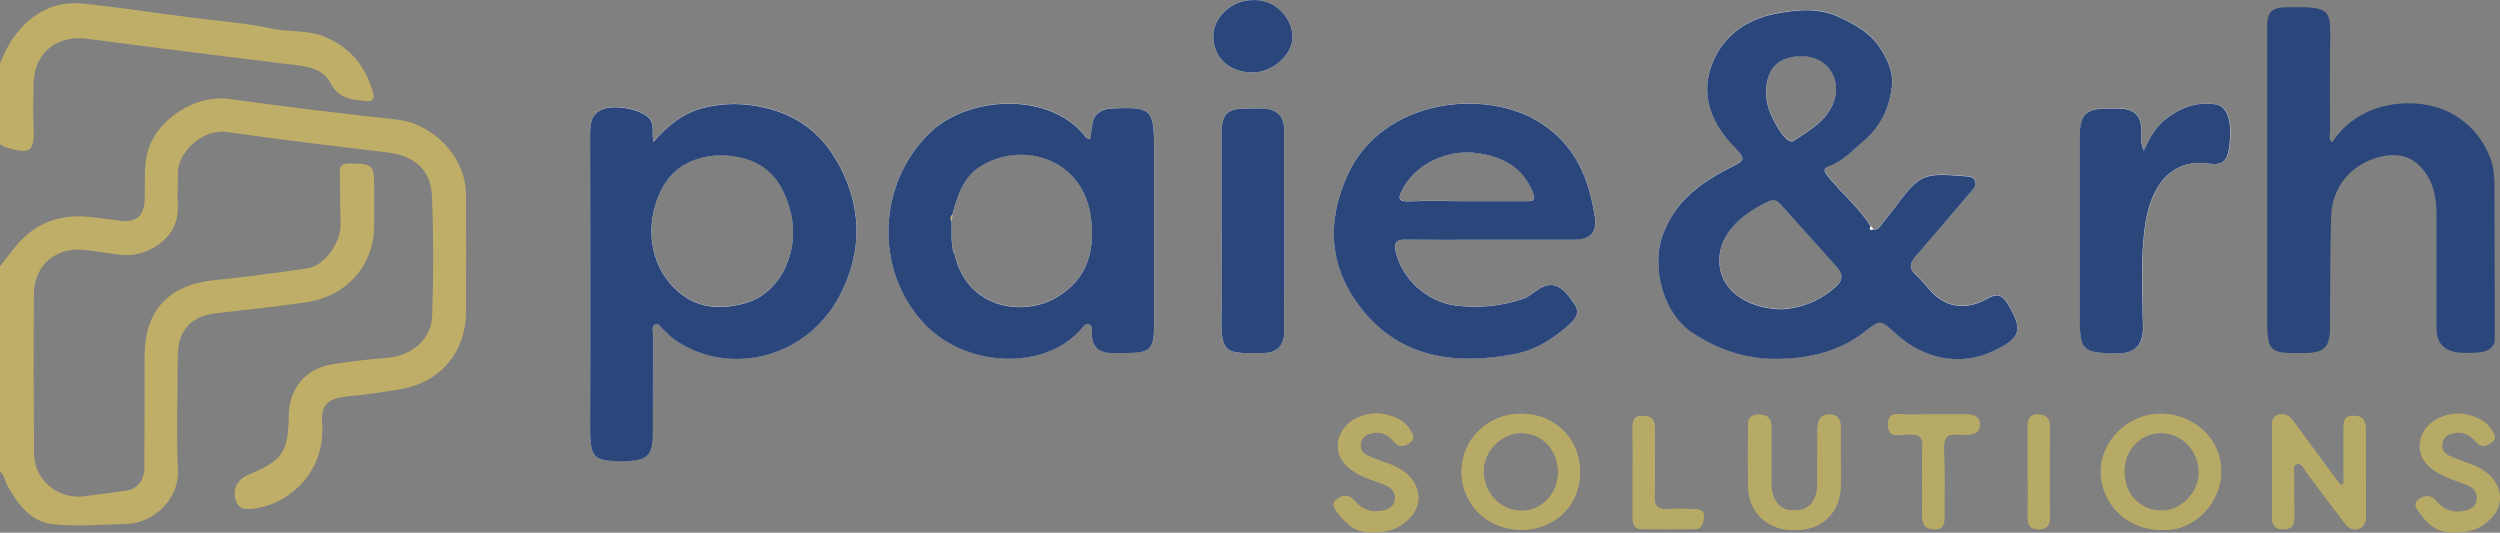 <?xml version="1.0" encoding="UTF-8"?><svg id="a" xmlns="http://www.w3.org/2000/svg" viewBox="0 0 369 78.62"><rect x="0" y="0" width="369" height="78.62" fill="#808080" stroke="none"/><defs><style>.c{fill:#fefefe;}.d{fill:#b6aa66;}.e{fill:#beae68;}.f{fill:#2a467a;}</style></defs><g id="b"><g><path class="c" d="M184.85,0c-3.03,0-5.79,2.55-5.77,5.34,.02,3.15,2.31,5.31,5.72,5.36,2.96,.04,5.97-2.56,5.98-5.25,.01-2.48-2.27-5.64-5.93-5.44Zm4.69,19.07c0-2.02-1.2-3.02-3.27-3.06-.75-.02-1.5-.01-2.25-.01-2.94,0-3.71,.8-3.7,3.79,0,4.78,0,9.55,0,14.33,0,4.02,.1,8.05-.02,12.07-.19,6.36,.7,5.95,6.28,5.91,1.97-.01,2.95-1.23,2.96-2.95,.07-10.03,.05-20.05,0-30.09Zm137.61-3.67c-.07-.01-.14-.02-.2-.02-2.83-.39-5.24,.52-7.4,2.27-1.39,1.13-2.24,2.67-3.12,4.58-.55-1.28-.3-2.16-.33-3.02-.09-2.21-1.06-3.18-3.31-3.21-.62,0-1.23,.02-1.84,.01-3.05-.02-3.96,.93-3.96,4.05,0,8.87,0,17.75,0,26.61,0,5.08,.37,5.38,5.41,5.48,2.51,.05,3.96-1.02,3.93-3.84-.06-5.11-.42-10.25,.36-15.33,.81-5.31,3.65-9.73,9.5-8.82,1.77,.27,2.57-.47,2.82-2.08,.58-3.91-.07-6.29-1.83-6.66Zm-119.5,19.94c4.1,.06,8.2,.02,12.3,.02s8.33,.02,12.5,0c2.29-.02,3.3-1.1,2.96-3.35-.85-5.65-2.81-10.54-7.99-13.88-8-5.18-23.31-3.7-28.5,7.66-3.24,7.09-2.66,13.8,2.05,19.77,5.77,7.29,13.82,8.3,22.42,6.72,2.68-.49,4.99-1.74,7.18-3.5,1.77-1.43,2.83-2.43,1.85-3.89-1.49-2.23-2.88-3.71-5.25-2.27-.8,.49-1.5,1.2-2.36,1.48-3.27,1.07-6.62,1.43-10.08,.96-4.08-.56-7.78-3.9-8.7-7.88-.37-1.61,.21-1.86,1.61-1.84Zm-.65-7.38c1.99-3.83,6.7-6.05,11.26-5.35,3.67,.56,6.52,2.12,7.99,5.75,.45,1.1,.14,1.32-.86,1.32-3-.02-6.01,0-9.01,0h0c-2.8-.01-5.6-.09-8.39,.02-1.73,.07-1.6-.55-.99-1.73Zm-42.82-11.97c-.2,.01-.41-.02-.61,.03-1.15,.23-2.03,.79-2.28,2.02-.16,.77-.25,1.56-.38,2.49-.34-.15-.51-.16-.58-.25-5.06-6.76-17.15-6.3-22.94-.84-7.94,7.5-8.41,20.58-.83,28.44,6.11,6.33,17.69,6.9,23.11,.58,.28-.33,.65-.86,1.15-.6,.44,.24,.34,.81,.34,1.31,0,2.02,1.1,2.92,3.06,2.91,.68,0,1.37,0,2.05,0,3.52-.02,4.08-.57,4.08-4.03V21.88c0-5.79-.34-6.11-6.18-5.87Zm-8.21,27.88c-5.03,2.94-13.14,1.59-14.99-6.12-.04-.2-.13-.38-.21-.57-.02-.06-.05-.13-.08-.19h0c-.07-.31-.12-.62-.15-.93-.01-.08-.02-.15-.02-.23,0-.05-.01-.1-.02-.15-.02-.2-.02-.39-.03-.58-.01-.45,0-.91,0-1.36,0-.37,.01-.73,0-1.1h0c.03-.32,.07-.63,.1-.95,.75-2.79,1.63-5.6,4.22-7.2,6.06-3.72,14.93-1.21,16.19,7.29,.75,5.03-.4,9.4-5.02,12.09Zm-32.78-20.67c-2.26-3.73-5.6-6.18-10.02-7.27-3.19-.78-6.27-.81-9.38-.02-2.89,.74-5.17,2.53-7.34,5.03-.27-1.53,.21-2.62-.68-3.58-1.1-1.19-4.88-2.03-6.83-1.25-1.8,.73-1.83,2.33-1.83,3.95,.02,14.13,.05,28.26,0,42.39-.02,5.18,.2,5.71,5.63,5.57,2.7-.07,3.64-.96,3.64-3.72,.01-5.05,0-10.1,.01-15.15,0-.45-.19-1.06,.31-1.29,.54-.24,.79,.36,1.12,.67,.6,.56,1.16,1.17,1.83,1.63,8.03,5.5,19.48,2.66,24.31-6.57,3.56-6.82,3.24-13.81-.75-20.4Zm-13.05,21.47c-3.71,1.08-7.42,.94-10.54-2.12-3.7-3.63-4.46-9.38-2.09-14.33,1.96-4.09,5.38-5.08,8.48-5.34,6.08,0,9.38,2.85,10.74,8.5,1.36,5.67-1.49,11.8-6.59,13.3Zm186.17,.09c-.72-1.18-1.45-1.58-2.8-.8-2.31,1.33-4.85,1.69-7.15,.16-1.37-.92-2.31-2.46-3.56-3.59-1.22-1.09-.76-1.93,.1-2.91,2.74-3.16,5.47-6.34,8.16-9.54,.33-.38,.75-.85,.43-1.48-.3-.6-.85-.57-1.41-.62-6.28-.52-6.67-.34-10.4,4.62-.66,.87-1.36,1.71-2.01,2.58-.3,.4-.6,.74-1.16,.63-.12-.15-.24-.3-.37-.44-1.69-2.68-4.12-4.72-6.12-7.13-.49-.59-1.24-1.34-.11-1.73,2.11-.73,3.48-2.32,5.1-3.67,2.56-2.14,3.85-4.86,4.24-8.05,.27-2.23-.71-4.24-1.91-6-1.43-2.1-3.74-3.33-5.96-4.35-3-1.38-6.29-1.06-9.46-.42-4.11,.83-7.38,3.15-9.02,6.94-2.17,4.99-.22,9.39,3.36,12.98,1.56,1.57,1.02,1.8-.54,2.59-4.5,2.25-8.5,5.07-10.31,10.14-1.73,4.87,.17,11.57,4.26,14.31,3.79,2.54,7.97,4,12.56,3.95,4.69-.04,9.15-1.01,12.96-3.97,2.35-1.83,2.34-1.84,4.48,.11,4.33,3.97,9.74,4.98,14.53,2.71,4.12-1.95,4.47-3.15,2.12-7Zm-35.56-32.27c.02-.14,.04-.27,.07-.4,.01-.07,.02-.13,.04-.18,.02-.07,.03-.14,.05-.2,.01-.04,.02-.08,.03-.11,.01-.05,.03-.11,.05-.16,.01-.05,.03-.11,.05-.16,.03-.1,.07-.2,.11-.29,.04-.11,.09-.21,.14-.31,.1-.22,.22-.42,.36-.61,.02-.03,.04-.07,.07-.1,0-.01,.02-.03,.03-.04,.06-.08,.13-.16,.19-.23s.13-.14,.19-.2c.05-.05,.11-.1,.17-.15,.06-.05,.12-.1,.19-.15,.09-.07,.17-.13,.27-.19,.07-.04,.13-.08,.2-.12,.17-.09,.34-.16,.53-.23,2.56-.87,5.11-.33,6.46,1.38,1.36,1.72,1.41,4.03,.17,6.11-1.27,2.14-3.42,3.29-5.36,4.6-.65,.44-1.63-.83-1.98-1.36-.73-1.13-1.4-2.31-1.77-3.61-.03-.09-.05-.19-.08-.28-.03-.1-.05-.19-.07-.28-.03-.13-.05-.26-.07-.38-.03-.15-.05-.29-.06-.43-.04-.34-.05-.7-.03-1.06,0-.15,.01-.29,.02-.43,.01-.14,.03-.28,.04-.42Zm10.11,29.89c-2.32,2.03-4.93,3.06-7.91,3.24-2.56-.08-4.94-.71-6.88-2.33-2.85-2.38-3.06-6.47-.56-9.56,1.49-1.83,3.46-3.05,5.57-4.06,.78-.38,1.26-.09,1.77,.48,2.71,3.03,5.44,6.05,8.16,9.08,.98,1.09,1.2,1.99-.14,3.16Z"/><path class="f" d="M367.74,51.31c-.72,.64-1.72,.78-3.78,.77-2.69,0-4.32-.94-4.33-3.63-.01-5.6,0-11.2,0-16.8,0-2.47-.43-4.79-2.13-6.78-1.76-2.05-3.96-2.29-6.32-1.69-4.2,1.05-6.96,4.51-7.1,8.62-.18,5.53-.13,11.06-.17,16.59-.02,2.83-.83,3.67-3.62,3.71-5.51,.08-5.65-.06-5.65-5.53,0-14.27,0-28.55,0-42.82,0-1.93,.71-2.63,2.67-2.67,7.21-.13,6.67,.2,6.6,6.55-.04,3.89-.02,7.79,.01,11.68,0,.56-.31,1.22,.31,1.7,4.3-6.59,12.94-6.73,17.41-4.38,3.08,1.62,5.05,4.11,6.13,7.27,.15,.45,.41,2.05,.41,3.17,.01,4.44,.05,16.14,.05,22.9,0,.28,0,.87-.52,1.33Z"/><path class="f" d="M296.3,44.8c-.72-1.18-1.45-1.58-2.8-.8-2.31,1.33-4.85,1.69-7.15,.16-1.37-.92-2.31-2.46-3.56-3.59-1.22-1.09-.76-1.93,.1-2.91,2.74-3.16,5.47-6.34,8.16-9.54,.33-.38,.75-.85,.43-1.48-.3-.6-.85-.57-1.41-.62-6.28-.52-6.67-.34-10.4,4.62-.66,.87-1.36,1.71-2.01,2.58-.3,.4-.6,.74-1.16,.63-.47,.14-.69,.07-.37-.44-1.69-2.68-4.12-4.72-6.12-7.13-.49-.59-1.24-1.34-.11-1.73,2.11-.73,3.48-2.32,5.1-3.67,2.56-2.14,3.85-4.86,4.24-8.05,.27-2.23-.71-4.24-1.91-6-1.43-2.1-3.74-3.33-5.96-4.35-3-1.38-6.29-1.06-9.46-.42-4.11,.83-7.38,3.15-9.02,6.94-2.17,4.99-.22,9.39,3.36,12.98,1.56,1.57,1.02,1.8-.54,2.59-4.5,2.25-8.5,5.07-10.31,10.14-1.73,4.87,.17,11.57,4.26,14.31,3.79,2.54,7.97,4,12.56,3.95,4.69-.04,9.15-1.01,12.96-3.97,2.35-1.83,2.34-1.84,4.48,.11,4.33,3.97,9.74,4.98,14.53,2.71,4.12-1.95,4.47-3.15,2.12-7Zm-35.56-32.27c.02-.14,.04-.27,.07-.4,.01-.07,.02-.13,.04-.18,.02-.07,.03-.14,.05-.2,.01-.04,.02-.08,.03-.11,.01-.05,.03-.11,.05-.16,.01-.05,.03-.11,.05-.16,.03-.1,.07-.2,.11-.29,.04-.1,.09-.21,.14-.31,.1-.22,.22-.42,.36-.61,.02-.03,.04-.07,.07-.1,0-.01,.02-.03,.03-.04,.06-.08,.13-.16,.19-.23s.13-.14,.19-.2c.05-.05,.11-.1,.17-.15,.06-.05,.12-.1,.19-.15,.09-.07,.17-.13,.27-.19,.07-.04,.13-.08,.2-.12,.17-.09,.34-.16,.53-.23,2.56-.87,5.11-.33,6.46,1.38,1.36,1.72,1.41,4.03,.17,6.11-1.27,2.14-3.42,3.29-5.36,4.6-.65,.44-1.63-.83-1.98-1.36-.73-1.13-1.4-2.31-1.77-3.61-.03-.09-.05-.19-.08-.28-.03-.1-.05-.19-.07-.28-.03-.13-.05-.26-.07-.38-.03-.15-.05-.29-.06-.43-.04-.34-.05-.7-.03-1.06,0-.15,.01-.29,.02-.43,.01-.14,.03-.28,.04-.42Zm10.11,29.89c-2.32,2.03-4.93,3.06-7.91,3.24-2.56-.08-4.94-.71-6.88-2.33-2.85-2.38-3.06-6.47-.56-9.56,1.49-1.83,3.46-3.05,5.57-4.06,.78-.38,1.26-.09,1.77,.48,2.71,3.03,5.44,6.05,8.16,9.08,.98,1.09,1.2,1.99-.14,3.16Z"/><path class="f" d="M123.18,23.23c-2.26-3.73-5.6-6.18-10.02-7.27-3.19-.78-6.27-.81-9.38-.02-2.89,.74-5.17,2.53-7.34,5.03-.27-1.53,.21-2.62-.68-3.58-1.1-1.19-4.88-2.03-6.83-1.25-1.8,.73-1.83,2.33-1.83,3.95,.02,14.13,.05,28.26,0,42.39-.02,5.18,.2,5.71,5.63,5.57,2.7-.07,3.64-.96,3.64-3.72,.01-5.05,0-10.1,.01-15.15,0-.45-.19-1.06,.31-1.29,.54-.24,.79,.36,1.12,.67,.6,.56,1.16,1.17,1.83,1.63,8.03,5.5,19.48,2.66,24.31-6.57,3.56-6.82,3.24-13.81-.75-20.4Zm-13.05,21.47c-3.71,1.08-7.42,.94-10.54-2.12-3.7-3.63-4.46-9.38-2.09-14.33,1.96-4.09,5.38-5.08,8.48-5.34,6.08,0,9.38,2.85,10.74,8.5,1.36,5.67-1.49,11.8-6.59,13.3Z"/><path class="f" d="M164.17,16.02c-.2,.01-.41-.02-.61,.03-1.15,.23-2.03,.79-2.28,2.02-.16,.77-.25,1.56-.38,2.49-.34-.15-.51-.16-.58-.25-5.06-6.76-17.15-6.3-22.94-.84-7.94,7.5-8.41,20.58-.83,28.44,6.11,6.33,17.69,6.9,23.11,.58,.28-.33,.65-.86,1.15-.6,.44,.24,.34,.81,.34,1.31,0,2.02,1.1,2.92,3.06,2.91,.68,0,1.37,0,2.05,0,3.52-.02,4.08-.57,4.08-4.03V21.88c0-5.79-.34-6.11-6.18-5.87Zm-8.21,27.88c-5.03,2.94-13.14,1.59-14.99-6.12-.04-.2-.13-.38-.21-.57-.02-.05-.05-.1-.07-.16l-.14-.02s.09-.01,.13-.02c0,0,0,.01,0,.02v-.02c-.07-.31-.12-.62-.15-.92-.01-.08-.02-.15-.02-.23,0-.05-.01-.1-.02-.15-.02-.2-.02-.39-.03-.58-.01-.45,0-.91,0-1.36,0-.37,.01-.73,0-1.1h0c-.19-.34-.24-.66,.1-.95,.75-2.79,1.63-5.6,4.22-7.2,6.06-3.72,14.93-1.21,16.19,7.29,.75,5.03-.4,9.4-5.02,12.09Z"/><path class="f" d="M207.64,35.36c4.1,.06,8.2,.02,12.3,.02s8.33,.02,12.5,0c2.29-.02,3.3-1.1,2.96-3.35-.85-5.65-2.81-10.54-7.99-13.88-8-5.18-23.31-3.7-28.5,7.66-3.24,7.09-2.66,13.8,2.05,19.77,5.77,7.29,13.82,8.3,22.42,6.72,2.68-.49,4.99-1.74,7.18-3.5,1.77-1.43,2.83-2.43,1.85-3.89-1.49-2.23-2.88-3.71-5.25-2.27-.8,.49-1.5,1.2-2.36,1.48-3.27,1.07-6.62,1.43-10.08,.96-4.08-.56-7.78-3.9-8.7-7.88-.37-1.61,.21-1.86,1.61-1.84Zm-.65-7.38c1.99-3.83,6.7-6.05,11.26-5.35,3.67,.56,6.52,2.12,7.99,5.75,.45,1.1,.14,1.32-.86,1.32-3-.02-6.01,0-9.01,0h0c-2.8-.01-5.6-.09-8.39,.02-1.73,.07-1.6-.55-.99-1.73Z"/><path class="f" d="M316.42,22.24c.88-1.9,1.73-3.44,3.12-4.57,2.16-1.75,4.58-2.67,7.4-2.28,.07,0,.14,.01,.2,.03,1.76,.38,2.42,2.76,1.83,6.66-.24,1.61-1.04,2.35-2.81,2.08-5.85-.9-8.69,3.51-9.5,8.83-.78,5.09-.42,10.22-.36,15.33,.03,2.82-1.41,3.89-3.92,3.85-5.04-.1-5.42-.4-5.41-5.48,.01-8.87,0-17.74,0-26.61,0-3.12,.92-4.06,3.96-4.05,.61,0,1.23-.02,1.84,0,2.26,.03,3.23,.99,3.31,3.21,.03,.86-.21,1.74,.34,3.02Z"/><path class="f" d="M180.31,34.13c0-4.78,0-9.55,0-14.33,0-2.99,.76-3.78,3.71-3.79,.75,0,1.5,0,2.25,0,2.07,.04,3.26,1.04,3.27,3.06,.05,10.03,.06,20.06,0,30.08-.01,1.72-.99,2.93-2.96,2.95-5.58,.04-6.47,.45-6.28-5.91,.12-4.02,.02-8.05,.02-12.07Z"/><path class="f" d="M184.85,.01c3.66-.2,5.94,2.96,5.93,5.44-.01,2.69-3.02,5.29-5.98,5.25-3.41-.05-5.7-2.2-5.72-5.36-.01-2.79,2.74-5.33,5.78-5.33Z"/><path class="c" d="M260.83,15.25c-.13-.6-.2-1.22-.17-1.88,.01-.3,.03-.58,.07-.85-.04,.27-.06,.56-.07,.85-.03,.65,.03,1.27,.16,1.88Z"/><path class="c" d="M276.5,33.85c-.47,.14-.69,.07-.36-.45,.12,.15,.24,.3,.36,.45Z"/><path class="e" d="M140.57,31.71c-.03,.32-.07,.62-.1,.94-.19-.34-.24-.66,.1-.94Z"/><path class="e" d="M140.69,37.04l-.14-.02s.09-.01,.13-.02h0v.03Z"/></g><path class="d" d="M345.92,71.4l-.43,.17c-.33-.41-.68-.82-.99-1.24-2.02-2.74-4.02-5.49-6.04-8.23-.52-.71-1.22-1.13-2.13-.89-1.05,.28-.96,1.19-.96,2.01,0,4.37,0,8.74-.01,13.11,0,1.15,.36,1.8,1.64,1.79,1.27,0,1.66-.62,1.64-1.79-.04-2.05-.04-4.1-.02-6.14,0-.58-.3-1.44,.36-1.67,.78-.27,1.05,.65,1.43,1.16,1.88,2.5,3.74,5.03,5.65,7.52,.51,.67,1.21,1.18,2.13,.82,.81-.32,1.01-1.02,1.01-1.84-.01-4.3,0-8.6-.02-12.9,0-1.19-.41-1.91-1.8-1.91-1.44,0-1.46,.86-1.46,1.89,.02,2.71,0,5.43,0,8.14Z"/><path class="d" d="M318.84,61.07c-4.76,.03-8.85,4.08-8.76,8.69,.1,4.77,4.02,8.48,8.94,8.45,4.73,.33,8.76-3.86,8.82-8.53,.07-4.82-3.97-8.64-9.01-8.61Zm.22,14.3c-3.2-.01-5.54-2.48-5.51-5.81,.03-3.22,2.42-5.67,5.47-5.65,3.08,.03,5.58,2.71,5.53,5.92-.04,2.91-2.65,5.55-5.49,5.54Z"/><path class="d" d="M224.46,61.07c-4.88,0-8.75,3.81-8.73,8.62,.02,4.79,3.88,8.52,8.81,8.51,4.94,0,8.64-3.58,8.68-8.38,.03-5.06-3.66-8.75-8.76-8.75Zm.14,14.31c-3.11,0-5.56-2.54-5.62-5.82-.06-2.93,2.68-5.7,5.59-5.65,3.08,.05,5.36,2.47,5.41,5.73,.05,3.15-2.38,5.75-5.37,5.75Z"/><path class="d" d="M271.69,67.72c0-1.43-.02-2.86,0-4.3,.02-1.2-.11-2.22-1.67-2.23-1.56-.01-1.73,1.09-1.75,2.23-.04,2.59,0,5.18-.02,7.78-.02,2.87-1.18,4.2-3.6,4.15-2.01-.04-3.19-1.55-3.2-4.14-.01-2.8,.01-5.59,0-8.39,0-1.23-.76-1.64-1.88-1.62-1,.01-1.55,.47-1.55,1.48,0,3.2-.1,6.4,.05,9.59,.14,3.06,2.62,6.34,7.57,5.95,3.6-.28,6-2.75,6.06-6.61,.02-1.3,0-2.59,0-3.89Z"/><path class="d" d="M202.65,77.68c3.89,.05,4.06,.02,5.05-.87,2.97-2.64,1.77-6.67-2.44-8.24-1.14-.43-2.31-.81-3.42-1.32-.7-.33-1.16-.93-1.01-1.82,.15-.88,.79-1.26,1.53-1.46,1.42-.38,2.52,.18,3.42,1.27,.75,.91,1.59,.62,2.35,.05,.87-.66,.27-1.36-.1-1.97-.72-1.18-1.92-1.7-3.19-2.06-2.86-.81-6.16,.61-7.07,3.01-.96,2.51,.31,4.72,3.57,6.14,1.06,.46,2.19,.77,3.24,1.24,.86,.38,1.42,1.04,1.3,2.09-.13,1.09-.93,1.46-1.83,1.64-1.68,.35-3.06-.16-4.18-1.51-.75-.91-1.81-.78-2.57-.17-.98,.79-.16,1.55,.36,2.27,1.37,1.88,3.33,1.89,4.97,1.72Z"/><path class="d" d="M283.73,70.81h0c0,1.63,.03,3.27,0,4.9-.03,1.28,.13,2.37,1.76,2.4,1.71,.03,1.51-1.21,1.51-2.29,0-3.2,.07-6.4-.05-9.6-.06-1.62,.48-2.28,2.08-2.07,.4,.05,.82,0,1.23,0,1.06,.02,2-.24,1.97-1.51-.03-1.24-.98-1.48-2.03-1.47-2.79,.02-5.59-.04-8.38,.04-1.22,.04-3.13-.72-3.14,1.46,0,2.2,1.94,1.45,3.13,1.43,1.54-.03,2.08,.48,1.97,2.01-.11,1.56-.02,3.13-.02,4.7Z"/><path class="d" d="M240.99,69.7c0,2.18,0,4.37,0,6.55,0,.95,.11,1.84,1.36,1.85,2.59,.01,5.19,0,7.78,0,1.14,0,1.24-.79,1.35-1.66,.15-1.13-.59-1.26-1.37-1.29-1.3-.05-2.6-.09-3.89-.01-1.46,.09-2.07-.35-2.01-1.95,.12-3.34,.02-6.69,.04-10.03,0-1.17-.45-1.74-1.69-1.78-1.34-.05-1.6,.64-1.58,1.77,.04,2.18,.01,4.37,.01,6.55Z"/><path class="d" d="M299.3,69.62h0c0,2.25,.02,4.51,0,6.76-.02,1.18,.43,1.77,1.68,1.75,1.16-.02,1.56-.59,1.56-1.66-.01-4.51-.03-9.01,0-13.52,.01-1.24-.58-1.73-1.72-1.77-1.34-.04-1.55,.8-1.53,1.89,.03,2.18,0,4.37,0,6.56Z"/><path class="d" d="M345.92,71.4c0-2.71,.01-5.43,0-8.14,0-1.03,.01-1.89,1.46-1.89,1.39,0,1.8,.72,1.8,1.91,.01,4.3,0,8.6,.02,12.9,0,.82-.2,1.52-1.01,1.84-.92,.36-1.62-.15-2.13-.82-1.91-2.49-3.76-5.01-5.65-7.52-.39-.51-.65-1.43-1.43-1.16-.66,.22-.35,1.09-.36,1.67-.02,2.05-.02,4.1,.02,6.14,.02,1.17-.37,1.78-1.64,1.79-1.28,0-1.65-.65-1.64-1.79,.02-4.37,0-8.74,.01-13.11,0-.82-.09-1.73,.96-2.01,.9-.24,1.6,.18,2.13,.89,2.02,2.74,4.03,5.49,6.04,8.23,.31,.43,.66,.83,.99,1.24l.43-.17Z"/><path class="d" d="M318.84,61.07c-4.76,.03-8.85,4.08-8.76,8.69,.1,4.77,4.02,8.48,8.94,8.45,4.73,.33,8.76-3.86,8.82-8.53,.07-4.82-3.97-8.64-9.01-8.61Zm.22,14.3c-3.2-.01-5.54-2.48-5.51-5.81,.03-3.22,2.42-5.67,5.47-5.65,3.08,.03,5.58,2.71,5.53,5.92-.04,2.91-2.65,5.55-5.49,5.54Z"/><path class="d" d="M224.46,61.07c-4.88,0-8.75,3.81-8.73,8.62,.02,4.79,3.88,8.52,8.81,8.51,4.94,0,8.64-3.58,8.68-8.38,.03-5.06-3.66-8.75-8.76-8.75Zm.14,14.31c-3.11,0-5.56-2.54-5.62-5.82-.06-2.93,2.68-5.7,5.59-5.65,3.08,.05,5.36,2.47,5.41,5.73,.05,3.15-2.38,5.75-5.37,5.75Z"/><path class="d" d="M271.69,67.72c0,1.3,.01,2.59,0,3.89-.06,3.86-2.45,6.33-6.06,6.61-4.95,.39-7.43-2.9-7.57-5.95-.15-3.19-.05-6.39-.05-9.59,0-1.01,.56-1.47,1.55-1.48,1.12-.01,1.88,.39,1.88,1.62,.02,2.8,0,5.59,0,8.39,.01,2.59,1.19,4.11,3.2,4.14,2.42,.04,3.58-1.28,3.6-4.15,.02-2.59-.02-5.18,.02-7.78,.02-1.13,.19-2.24,1.75-2.23,1.56,.01,1.69,1.04,1.67,2.23-.02,1.43,0,2.86,0,4.3Z"/><path class="d" d="M202.55,78.59c-2.15,.02-3.49-.75-4.87-2.63-.53-.72-1.34-1.48-.36-2.27,.76-.61,1.82-.74,2.57,.17,1.11,1.35,2.49,1.86,4.18,1.51,.9-.19,1.7-.56,1.83-1.64,.13-1.05-.43-1.71-1.3-2.09-1.06-.47-2.18-.78-3.24-1.24-3.26-1.42-4.53-3.63-3.57-6.14,.91-2.4,4.21-3.82,7.07-3.01,1.27,.36,2.46,.88,3.19,2.06,.37,.61,.97,1.32,.1,1.97-.76,.57-1.59,.87-2.35-.05-.9-1.09-2.01-1.65-3.42-1.27-.74,.2-1.38,.58-1.53,1.46-.15,.89,.3,1.49,1.01,1.82,1.1,.51,2.27,.89,3.42,1.32,4.21,1.57,5.41,5.6,2.44,8.24-.99,.88-2.12,1.79-5.15,1.77Z"/><path class="d" d="M283.73,70.81c0-1.57-.09-3.14,.02-4.7,.11-1.52-.43-2.04-1.97-2.01-1.19,.02-3.14,.77-3.13-1.43,0-2.18,1.92-1.42,3.14-1.46,2.79-.08,5.59-.02,8.38-.04,1.06,0,2,.23,2.03,1.47,.03,1.27-.91,1.52-1.97,1.51-.41,0-.82,.04-1.23,0-1.6-.21-2.14,.45-2.08,2.07,.12,3.2,.05,6.4,.05,9.6,0,1.08,.2,2.33-1.51,2.29-1.63-.03-1.79-1.12-1.76-2.4,.04-1.63,0-3.27,0-4.9h0Z"/><path class="d" d="M240.99,69.7c0-2.18,.03-4.37-.01-6.55-.02-1.13,.24-1.82,1.58-1.77,1.24,.04,1.69,.61,1.69,1.78-.02,3.34,.08,6.69-.04,10.03-.06,1.61,.55,2.04,2.01,1.95,1.29-.08,2.6-.04,3.89,.01,.78,.03,1.52,.16,1.37,1.29-.12,.87-.21,1.66-1.35,1.66-2.59,0-5.19,.02-7.78,0-1.25,0-1.36-.89-1.36-1.85,0-2.18,0-4.37,0-6.55Z"/><path class="d" d="M299.3,69.62c0-2.19,.02-4.37,0-6.56-.01-1.09,.2-1.93,1.53-1.89,1.14,.04,1.73,.52,1.72,1.77-.04,4.51-.02,9.01,0,13.52,0,1.07-.4,1.64-1.56,1.66-1.26,.02-1.7-.56-1.68-1.75,.03-2.25,0-4.51,0-6.76h0Z"/><path class="e" d="M0,39.31c.91-1.15,1.76-2.35,2.73-3.43,2.86-3.2,6.5-4.33,10.71-3.84,1.49,.17,2.98,.36,4.46,.55,2.13,.28,3.33-.75,3.44-2.92,.14-2.63-.24-5.26,.65-7.9,1.28-3.77,6.41-7.94,12.05-7.14,8.16,1.15,16.35,2.12,24.54,3.02,5.41,.6,10.17,5.58,10.2,11.02,.03,5.8,.04,11.61,0,17.41-.03,5.78-3.61,10.18-9.26,11.28-2.67,.52-5.38,.86-8.09,1.13-3.08,.31-4.09,1.13-3.88,4.25,.45,6.73-4.67,11.43-9.49,12.24-1.47,.25-2.89,.46-3.32-1.32-.4-1.65,.4-2.97,1.98-3.62,4.97-2.06,5.83-3.29,5.9-8.65,.05-4.01,2.4-6.94,6.33-7.6,2.68-.45,5.4-.76,8.11-.96,3.61-.28,6.61-2.65,6.73-6.17,.21-5.93,.21-11.88-.04-17.81-.16-3.78-2.61-5.86-6.5-6.34-7.91-.98-15.83-1.87-23.71-3.02-3.8-.56-7.32,3.16-7.29,6.08,.02,1.64-.08,3.28,0,4.92,.2,4.87-4.81,7.65-8.6,7.11-1.75-.25-3.5-.52-5.26-.71-4.18-.45-7.37,2.31-7.39,6.51-.05,7.85-.04,15.7,.02,23.55,.03,3.91,3.54,6.81,7.48,6.3,2.03-.26,4.05-.54,6.08-.82,1.66-.22,2.72-1.51,2.73-3.46,.03-5.46,.03-10.92,.03-16.39,0-6.75,3.56-10.56,10.3-11.23,4.56-.45,9.11-1.09,13.66-1.72,2.6-.36,5.08-3.86,4.97-6.67-.09-2.45-.03-4.91-.12-7.37-.05-1.21,.43-1.49,1.57-1.47,3.31,.07,3.52,.25,3.51,3.6,0,1.84,0,3.69,0,5.53,.03,5.84-4,10.44-9.95,11.35-4.51,.69-9.06,1.12-13.59,1.66-3.51,.42-5.44,2.6-5.45,6.19-.01,5.67-.22,11.34,.02,17,.19,4.4-3.79,7.71-7.31,7.86-3.61,.15-7.25,.39-10.85,.11-3.44-.27-5.4-2.88-6.99-5.69-.39-.69-.42-1.57-1.11-2.12v-30.32Z"/><path class="e" d="M0,9.4C2.25,3.39,6.76-.02,12.16,.53c5.41,.55,10.8,1.38,16.2,2.08,3.91,.51,7.88,.75,11.72,1.6,2.49,.55,5.05,.18,7.5,1.1,4,1.5,6.31,4.35,7.47,8.31,.28,.94-.02,1.44-1.12,1.3-2.06-.27-3.92-.3-5.18-2.71-1.3-2.48-4.33-2.49-6.91-2.82-9.65-1.21-19.32-2.37-28.96-3.67-4.45-.6-7.81,2.04-7.92,6.56-.05,2.25-.1,4.51,0,6.75,.18,3.57-.78,3.77-4.26,2.64-.25-.08-.48-.26-.71-.39V9.4Z"/><path class="d" d="M362.2,78.61c-2.15,.02-3.49-.75-4.87-2.63-.53-.72-1.34-1.48-.36-2.27,.76-.61,1.82-.74,2.57,.17,1.11,1.35,2.49,1.86,4.18,1.51,.9-.19,1.7-.56,1.83-1.64,.13-1.05-.43-1.71-1.3-2.09-1.06-.47-2.18-.78-3.24-1.24-3.26-1.42-4.53-3.63-3.57-6.14,.91-2.4,4.21-3.82,7.07-3.01,1.27,.36,2.46,.88,3.19,2.06,.37,.61,.97,1.32,.1,1.97-.76,.57-1.59,.87-2.35-.05-.9-1.09-2.01-1.65-3.42-1.27-.74,.2-1.38,.58-1.53,1.46-.15,.89,.3,1.49,1.01,1.82,1.1,.51,2.27,.89,3.42,1.32,4.21,1.57,5.41,5.6,2.44,8.24-.99,.88-2.12,1.79-5.15,1.77Z"/></g></svg>